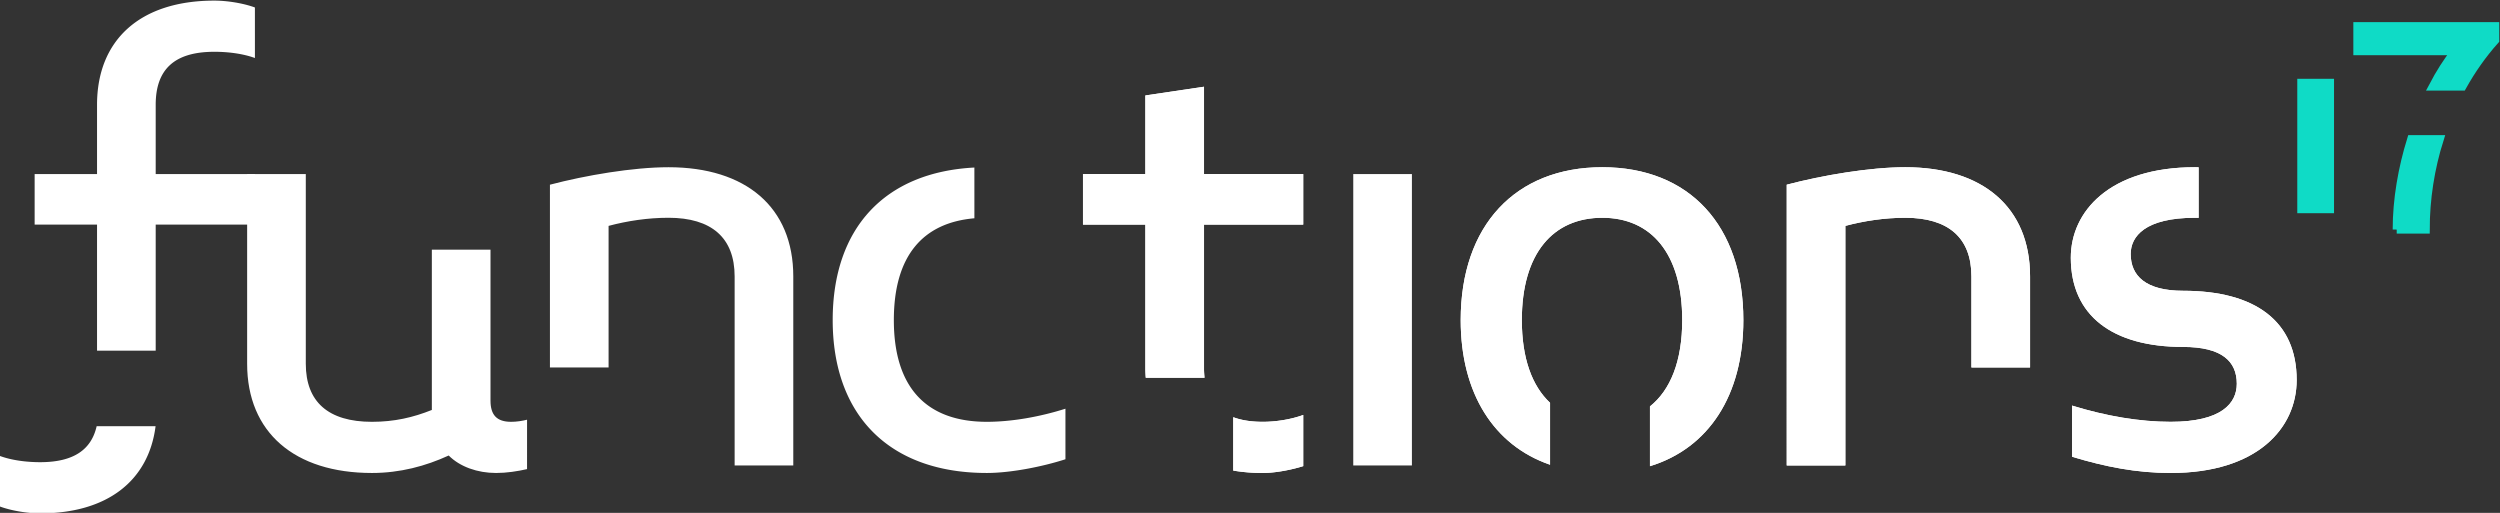 <svg xmlns="http://www.w3.org/2000/svg" width="1236.578" height="253.678"><rect width="100%" height="100%" fill="#333333" stroke="none"/><defs><clipPath id="a"><path d="M0 1080h2160V0H0z"/></clipPath></defs><g clip-path="url(#a)" transform="matrix(1.333 0 0 -1.333 -253.038 1226.468)"><path d="M658.363 744.574c4.631 0 10.651 1.157 15.051 2.546v18.987c-4.4-1.62-9.957-2.547-15.05-2.547-4.323 0-7.935.592-10.92 1.71v-19.811a66.576 66.576 0 0 1 10.92-.885m15.05 92.153v18.755h-36.816v32.416l-21.765-3.24v-29.176H591.68v-18.755h23.154v-53.485c0-1.138.07-2.233.141-3.328h21.814a31.03 31.03 0 0 0-.19 3.328v53.485zm-389 80.578V898.55c-4.4 1.62-9.957 2.315-15.05 2.315-15.05 0-21.766-6.715-21.766-19.682v-25.701h36.816v-18.755h-36.816v-46.773h-21.765v46.773H202.68v18.755h23.154v25.7c0 24.083 15.977 38.669 43.53 38.669 4.631 0 10.651-.926 15.051-2.546m-36.859-155.363c-2.585-20.291-17.958-32.35-42.834-32.35-4.598 0-10.576.927-14.944 2.547v18.755c4.368-1.62 9.886-2.315 14.944-2.315 12.288 0 18.98 4.54 20.971 13.363zm303.833 77.141c-19.125-1.648-29.89-13.934-29.89-37.781 0-25.47 12.504-37.742 34.5-37.742 9.263 0 19.682 1.852 29.175 4.863v-18.755c-8.567-2.779-20.376-5.094-29.175-5.094-36.12 0-57.191 21.301-57.191 56.728 0 34.11 19.282 54.871 52.575 56.609z" fill="#fff"/><path d="M385.396 746.008c-3.578-.82-7.631-1.434-11.48-1.434-6.946 0-13.43 2.315-17.598 6.482-8.567-3.936-18.06-6.482-28.48-6.482-28.712 0-46.308 15.05-46.308 40.52v70.388h21.765v-70.388c0-14.124 8.336-21.534 24.544-21.534 8.335 0 15.282 1.62 22.228 4.399v59.47h21.765v-55.997c0-5.325 2.315-7.872 7.64-7.872 2.049 0 4.036.314 5.926.778zm8.491 37.712v67.826c13.197 3.473 30.795 6.484 43.992 6.484 28.712 0 46.308-14.82 46.308-40.52v-70.158h-21.764v70.158c0 14.356-8.568 21.765-24.544 21.765-7.64 0-15.281-1.158-22.228-3.011V783.72zm319.85-36.368h-21.764v108.13h21.764zm122.991 53.95c0 35.194-20.145 56.728-52.328 56.728-32.186 0-52.562-21.534-52.562-56.728 0-27.286 12.411-46.532 33.159-53.67v22.982c-6.666 6.228-10.468 16.517-10.468 30.688 0 24.775 11.579 37.973 29.871 37.973 18.059 0 29.637-13.198 29.637-37.973 0-15.241-4.394-25.993-11.971-32.027v-22.183c21.71 6.654 34.662 26.186 34.662 54.21" fill="#fff"/><path d="M836.728 801.302c0 35.194-20.145 56.728-52.328 56.728-32.186 0-52.562-21.534-52.562-56.728 0-27.286 12.411-46.532 33.159-53.67v22.982c-6.666 6.228-10.468 16.517-10.468 30.688 0 24.775 11.579 37.973 29.871 37.973 18.059 0 29.637-13.198 29.637-37.973 0-15.241-4.394-25.993-11.971-32.027v-22.183c21.71 6.654 34.662 26.186 34.662 54.21m106.387 16.208c0 25.7-17.596 40.52-46.306 40.52-13.199 0-30.796-3.011-43.994-6.484V747.352h21.765v88.913c6.946 1.852 14.588 3.01 22.23 3.01 15.974 0 24.541-7.41 24.541-21.765v-33.788h21.764z" fill="#fff"/><path d="M943.115 817.51c0 25.7-17.596 40.52-46.306 40.52-13.199 0-30.796-3.011-43.994-6.484V747.352h21.765v88.913c6.946 1.852 14.588 3.01 22.23 3.01 15.974 0 24.541-7.41 24.541-21.765v-33.788h21.764zm61.192 40.52c-31.722 0-46.077-16.44-46.077-33.574 0-21.533 15.514-33.11 41.678-33.11 14.357 0 19.912-5.326 19.912-13.662 0-7.177-5.555-14.124-24.542-14.124-11.345 0-23.85 2.084-36.584 6.02v-18.986c12.27-3.704 23.849-6.02 36.584-6.02 32.183 0 46.77 16.67 46.77 34.5 0 21.765-15.281 33.11-42.14 33.11-13.893 0-19.45 5.558-19.45 13.66 0 6.484 5.326 13.43 23.849 13.43.444 0 .904-.025 1.353-.033V858c-.453.006-.898.03-1.353.03" fill="#fff"/><path d="M1004.307 858.03c-31.722 0-46.077-16.44-46.077-33.574 0-21.533 15.514-33.11 41.678-33.11 14.357 0 19.912-5.326 19.912-13.662 0-7.177-5.555-14.124-24.542-14.124-11.345 0-23.85 2.084-36.584 6.02v-18.986c12.27-3.704 23.849-6.02 36.584-6.02 32.183 0 46.77 16.67 46.77 34.5 0 21.765-15.281 33.11-42.14 33.11-13.893 0-19.45 5.558-19.45 13.66 0 6.484 5.326 13.43 23.849 13.43.444 0 .904-.025 1.353-.033V858c-.453.006-.898.03-1.353.03" fill="#fff"/><path d="M1043.768 842.481h10.636v46.868h-10.636z" fill="#0FDBC6" stroke="#0FDBC6" stroke-width="3" stroke-miterlimit="10"/><path d="M1064.57 910.368v-9.278h36.32c-2.994-3.792-5.811-8.233-8.366-13.117h11.014c3.427 6.136 7.472 11.927 12.174 17.19v5.205z" fill="#0FDBC6"/><path d="M1064.57 910.368v-9.278h36.32c-2.994-3.792-5.811-8.233-8.366-13.117h11.014c3.427 6.136 7.472 11.927 12.174 17.19v5.205z" fill="none" stroke="#0FDBC6" stroke-width="3" stroke-miterlimit="10"/><path d="M1079.167 834.9h10.749c0 11.27 1.75 22.67 5.196 33.543h-10.57c-3.361-10.824-5.375-22.43-5.375-33.543" fill="#0FDBC6"/><path d="M1079.167 834.9h10.749c0 11.27 1.75 22.67 5.196 33.543h-10.57c-3.361-10.824-5.375-22.43-5.375-33.543z" fill="none" stroke="#0FDBC6" stroke-width="3" stroke-miterlimit="10"/><path d="M658.363 744.574c4.631 0 10.651 1.157 15.051 2.546v18.987c-4.4-1.62-9.957-2.547-15.05-2.547-4.323 0-7.935.592-10.92 1.71v-19.811a66.576 66.576 0 0 1 10.92-.885m15.05 92.153v18.755h-36.816v32.416l-21.765-3.24v-29.176H591.68v-18.755h23.154v-53.485c0-1.138.07-2.233.141-3.328h21.814a31.03 31.03 0 0 0-.19 3.328v53.485z" fill="#fff"/></g></svg>